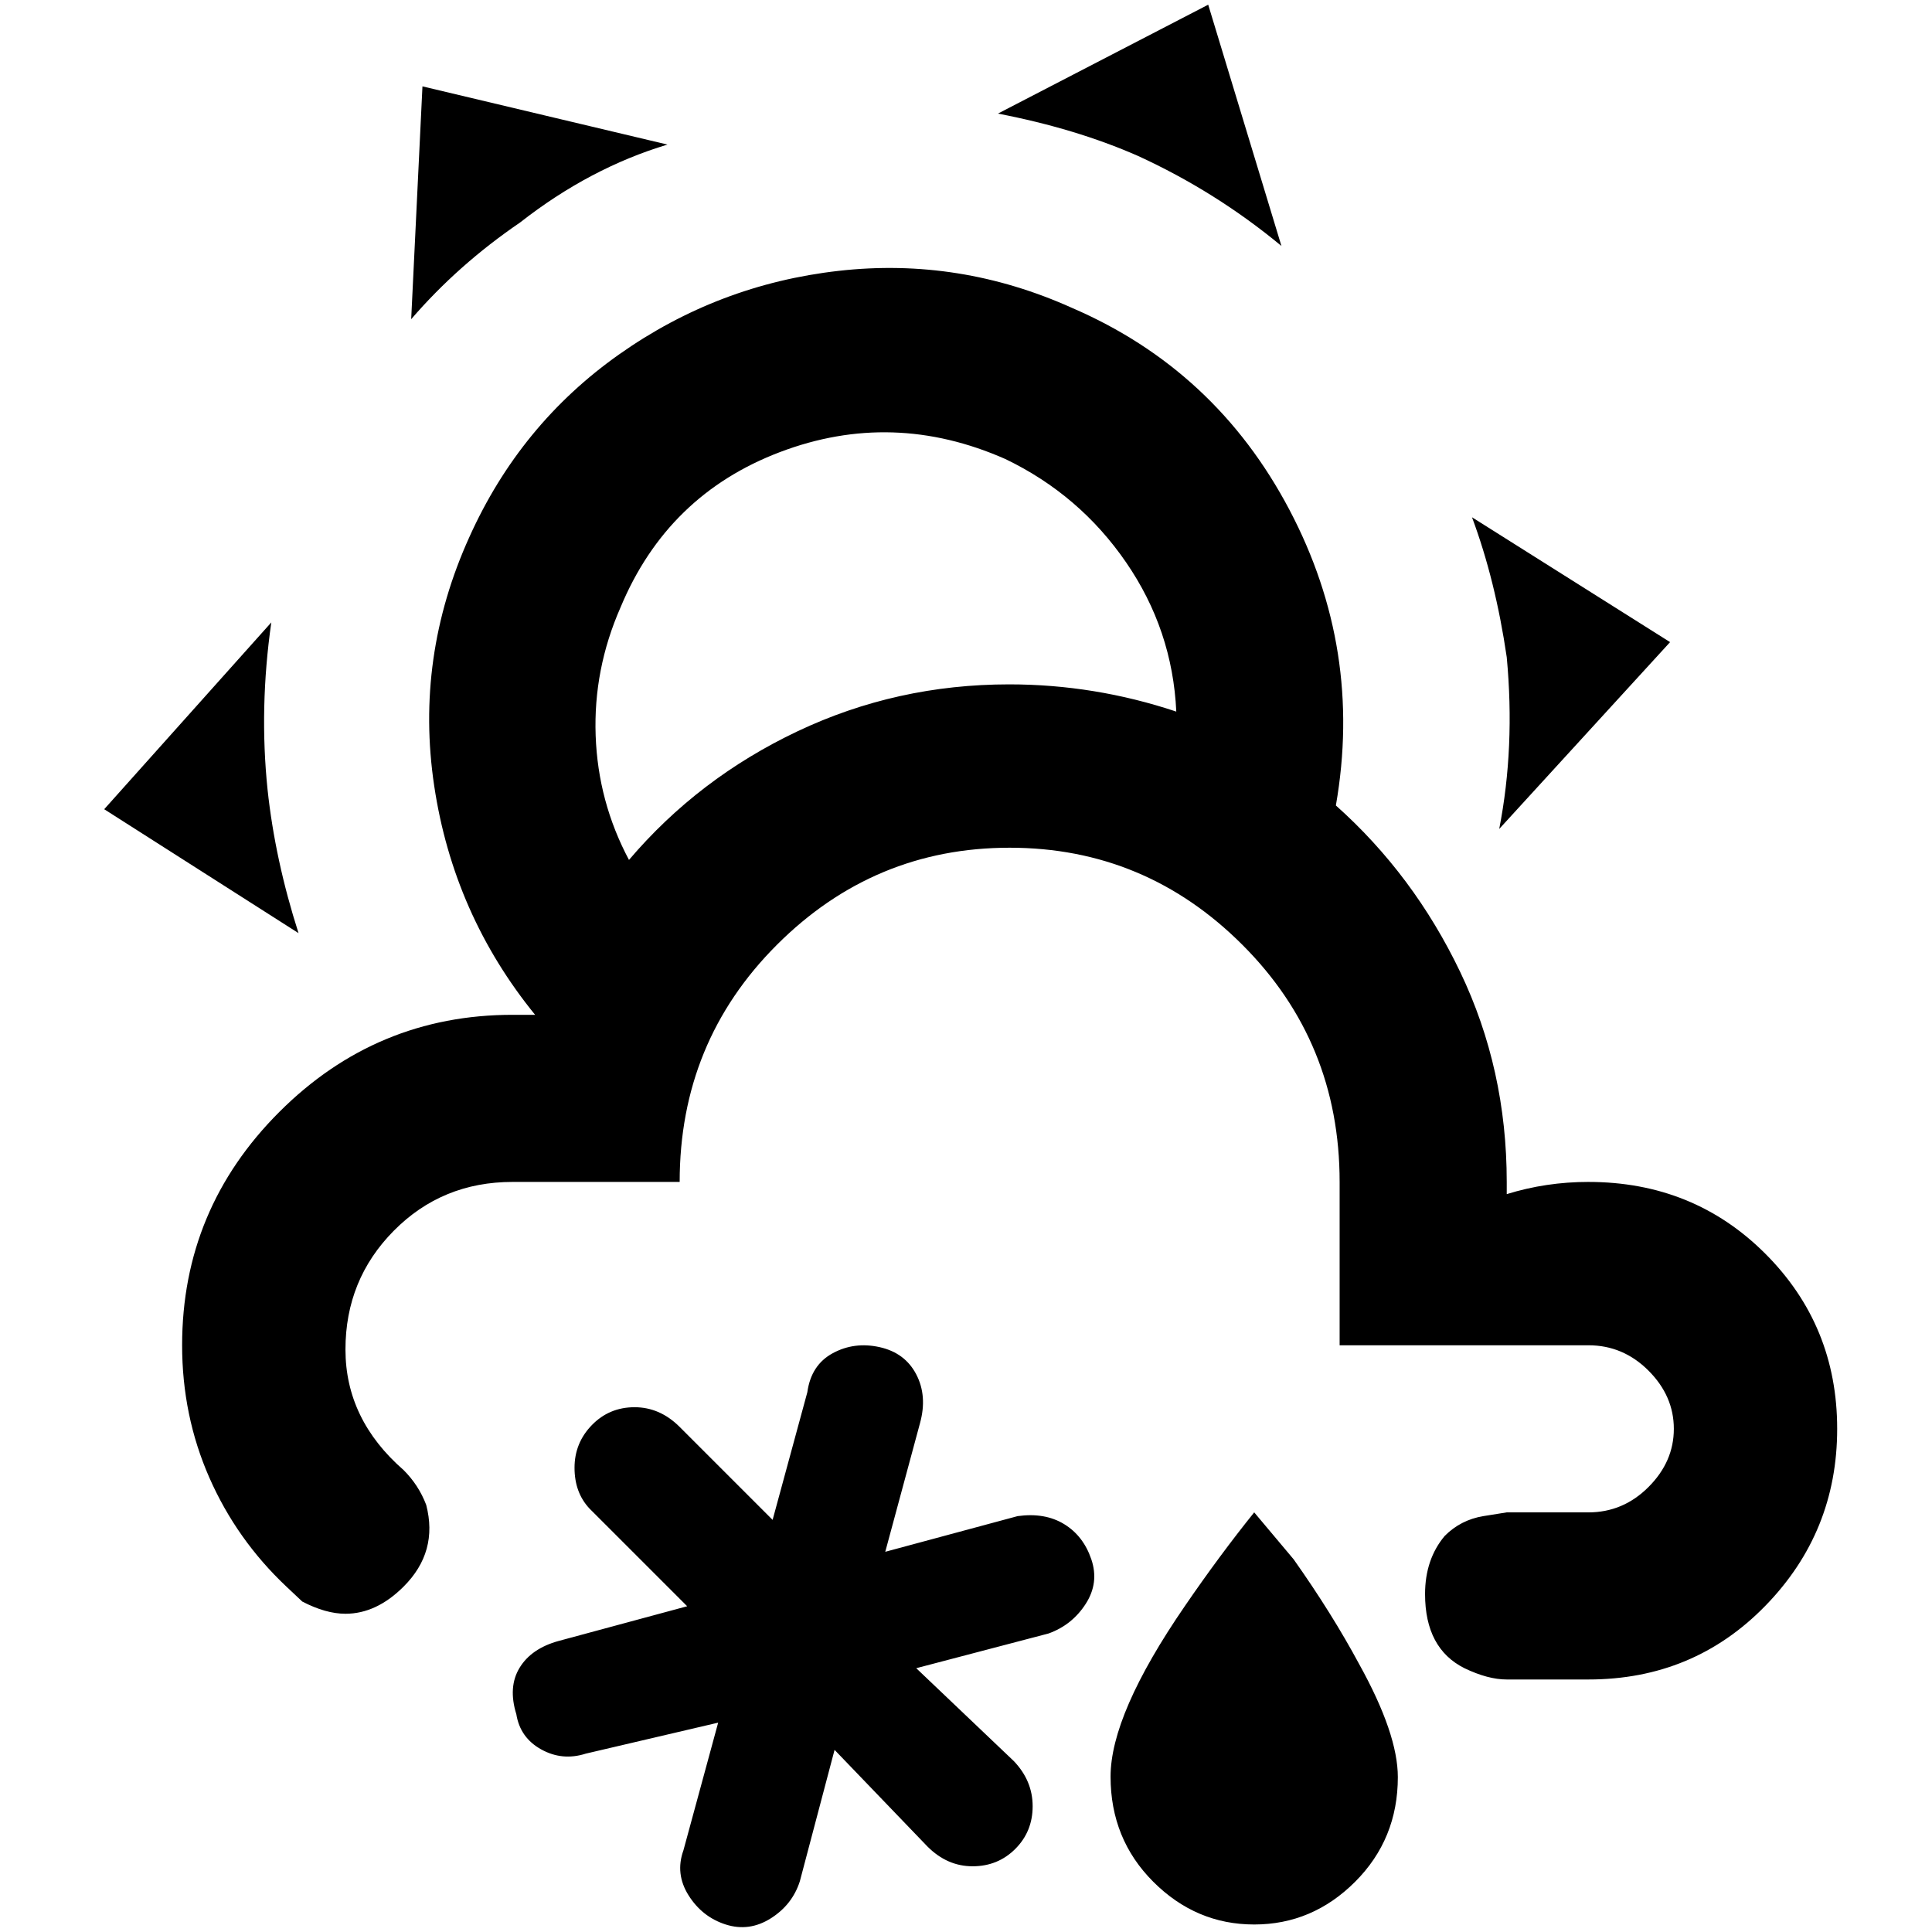 <?xml version="1.0" standalone="no"?>
<!DOCTYPE svg PUBLIC "-//W3C//DTD SVG 1.1//EN" "http://www.w3.org/Graphics/SVG/1.1/DTD/svg11.dtd" >
<svg xmlns="http://www.w3.org/2000/svg" xmlns:xlink="http://www.w3.org/1999/xlink" version="1.1" width="2048" height="2048" viewBox="-10 0 2058 2048">
   <path fill="currentColor"
d="M1202 161q-66 -29 -149 -45l224 -116l78 257q-70 -58 -153 -96zM544 232q-66 45 -116 103l12 -248l261 62q-83 25 -157 83zM1595 695q-12 -82 -37 -149l211 133l-182 199q17 -87 8 -183zM275 836q8 75 33 153l-207 -132l178 -199q-13 91 -4 178zM1479 1888
q0 66 -45.5 111.5t-107.5 45.5t-107.5 -45.5t-45.5 -112t79 -181.5q37 -54 74 -100l42 50q41 58 70 112q41 74 41 120zM540 1821q-9 -29 3.5 -49.5t41.5 -28.5l137 -37l-104 -104q-16 -17 -16 -43.5t18.5 -45.5t45.5 -19t48 21l99 99l37 -136q4 -29 27 -41.5t50 -6.5t39 29
t4 52l-37 137l141 -38q29 -4 49.5 8.5t29 37.5t-6 47.5t-39.5 31.5l-141 37l104 99q20 21 20 48t-18.5 45.5t-45.5 18.5t-48 -21l-99 -103l-37 140q-8 25 -31 39.5t-48 6.5t-39.5 -31t-5.5 -48l37 -136l-141 33q-25 8 -47.5 -4.5t-26.5 -37.5zM1682 1254q-45 0 -87 13v-13
q0 -120 -49.5 -223.5t-132.5 -177.5q29 -166 -49.5 -315t-231.5 -215q-120 -54 -248.5 -39.5t-234 89t-159.5 194.5q-58 128 -37.5 265t107.5 244h-24q-145 0 -248.5 103.5t-103.5 248.5q0 75 29 141t82 116l17 16q25 13 46 13q33 0 62 -29q37 -37 24 -87q-8 -21 -24 -37
q-62 -54 -62 -128.5t51.5 -126.5t126.5 -52h178q0 -149 103.5 -252.5t248 -103.5t248 103.5t103.5 252.5v174h265q37 0 64 27t27 62t-27 62t-64 27h-87l-25 4q-24 4 -41 21q-21 25 -21 62q0 58 42 79q25 12 45 12h87q112 0 188.5 -78.5t76.5 -188.5t-76.5 -186.5
t-188.5 -76.5zM1065 724q-120 0 -225.5 50t-179.5 137q-33 -62 -35.5 -132.5t26.5 -136.5q50 -120 170 -165.5t240 7.5q79 38 128.5 110t53.5 159q-87 -29 -178 -29z" />
</svg>
